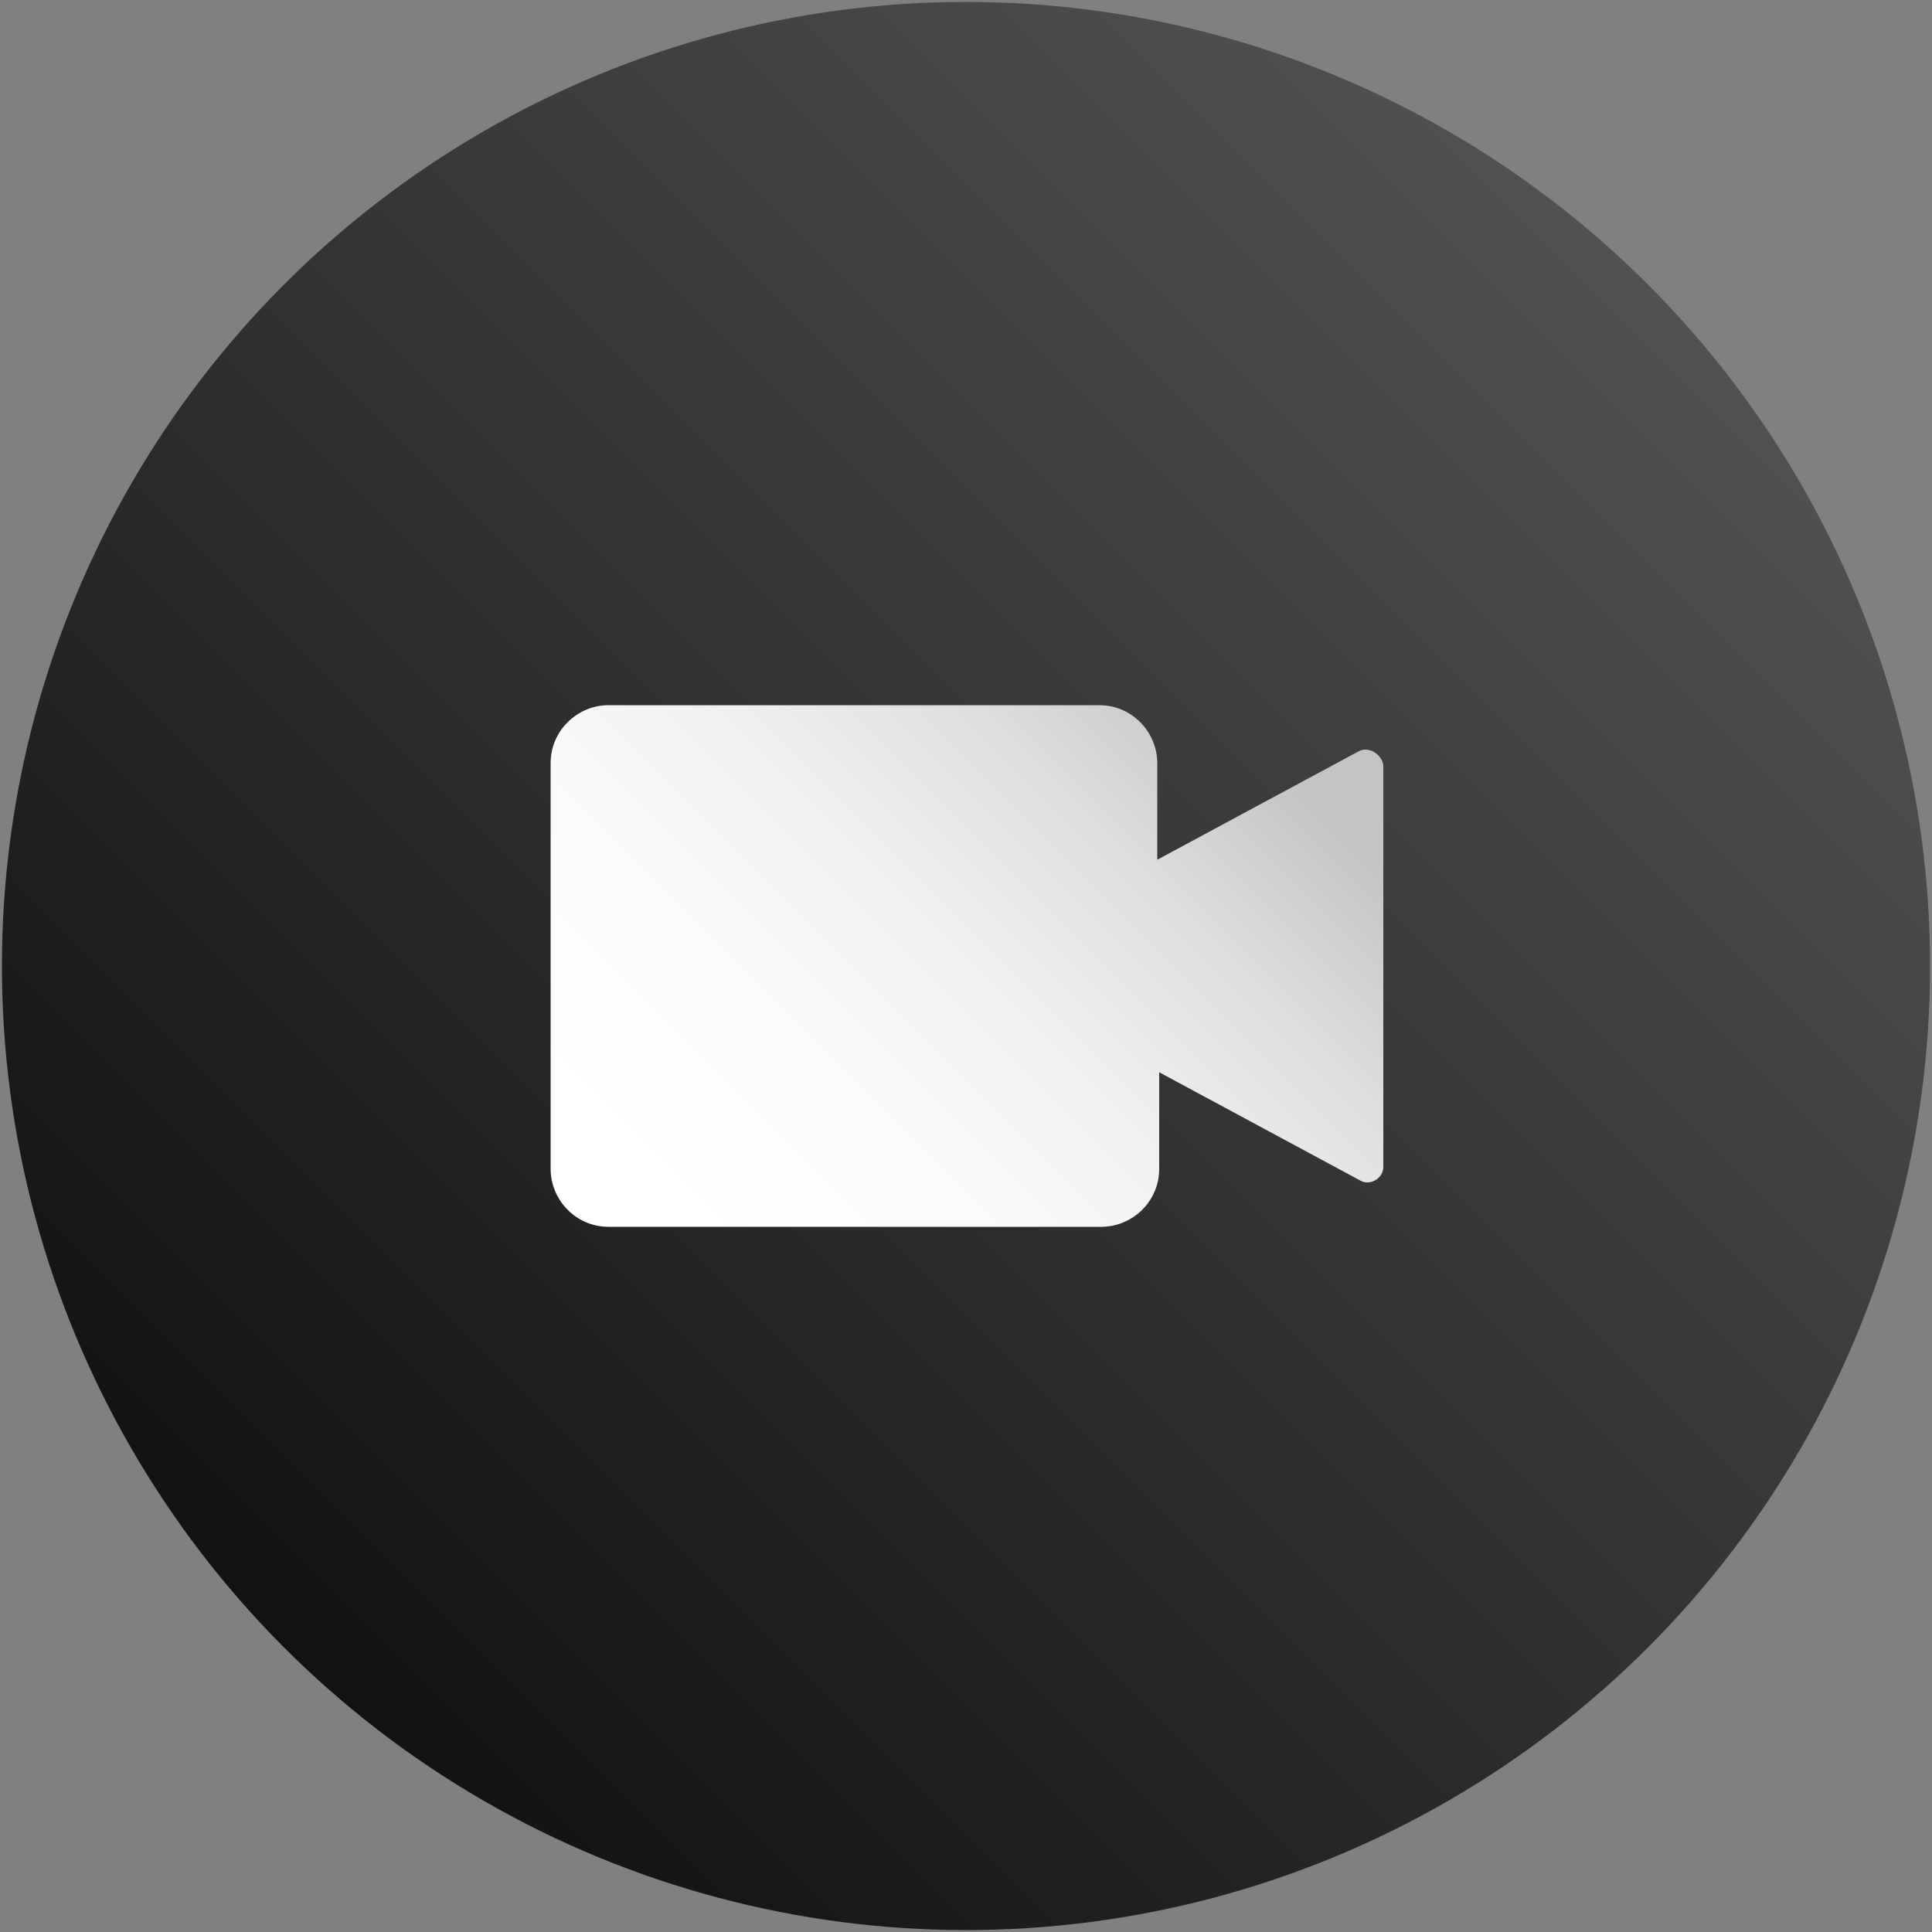 <?xml version="1.0" encoding="utf-8"?>
<!-- Generator: Adobe Illustrator 25.2.0, SVG Export Plug-In . SVG Version: 6.00 Build 0)  -->
<svg version="1.1" id="Layer_1" xmlns="http://www.w3.org/2000/svg" xmlns:xlink="http://www.w3.org/1999/xlink" x="0px" y="0px"
	 viewBox="0 0 100 100" style="enable-background:new 0 0 100 100;" xml:space="preserve">
<rect x="0" y="0" width="100" height="100" fill="#808080" stroke="none"/>
<style type="text/css">
	.st0{display:none;}
	.st1{display:inline;}
	.st2{fill:url(#SVGID_1_);}
	.st3{fill:#FBFBFB;}
	.st4{fill:url(#SVGID_2_);}
	.st5{fill:#FFFFFF;}
	.st6{fill:url(#SVGID_3_);}
	.st7{fill:url(#SVGID_4_);}
	.st8{fill:url(#SVGID_5_);}
	.st9{fill:url(#SVGID_6_);}
	.st10{fill:url(#SVGID_7_);}
	.st11{fill:url(#SVGID_8_);}
	.st12{fill:url(#SVGID_9_);}
	.st13{fill:url(#SVGID_10_);}
	.st14{fill:url(#SVGID_11_);}
	.st15{fill:url(#SVGID_12_);}
	.st16{fill:url(#SVGID_13_);}
	.st17{fill:url(#SVGID_14_);}
	.st18{fill:url(#SVGID_15_);}
	.st19{fill:url(#SVGID_16_);}
	.st20{fill:url(#SVGID_17_);}
	.st21{fill:url(#SVGID_18_);}
</style>
<g class="st0">
	<g class="st1">
		<g>
			<linearGradient id="SVGID_1_" gradientUnits="userSpaceOnUse" x1="14.645" y1="85.355" x2="85.355" y2="14.645">
				<stop  offset="0" style="stop-color:#121212"/>
				<stop  offset="1" style="stop-color:#515151"/>
			</linearGradient>
			<circle class="st2" cx="50" cy="50" r="50"/>
		</g>
	</g>
	<g class="st1">
		<polygon class="st3" points="54.8,41.2 58.2,44.6 63.3,39.5 69.3,45.5 69.3,30.3 54.1,30.3 59.9,36.1 		"/>
		<polygon class="st3" points="69.3,50.4 62.9,56.8 57.8,51.7 54.6,54.9 59.8,60 53.5,66.2 69.3,66.2 		"/>
		<polygon class="st3" points="48.4,55.1 45,51.7 39.7,56.9 33.7,50.9 33.7,66.2 49,66.2 43.1,60.3 		"/>
		<polygon class="st3" points="44.9,44.8 48,41.6 42.9,36.5 49.1,30.3 33.4,30.3 33.4,46 39.8,39.6 		"/>
	</g>
</g>
<g>
	<linearGradient id="SVGID_2_" gradientUnits="userSpaceOnUse" x1="14.689" y1="85.311" x2="85.311" y2="14.689">
		<stop  offset="0" style="stop-color:#121212"/>
		<stop  offset="1" style="stop-color:#515151"/>
	</linearGradient>
	<circle class="st4" cx="50" cy="50" r="49.9"/>
	<linearGradient id="SVGID_3_" gradientUnits="userSpaceOnUse" x1="63.169" y1="36.322" x2="35.908" y2="63.582">
		<stop  offset="0" style="stop-color:#C4C4C4"/>
		<stop  offset="2.226710e-03" style="stop-color:#C4C4C4"/>
		<stop  offset="0.235" style="stop-color:#DEDEDE"/>
		<stop  offset="0.474" style="stop-color:#F0F0F0"/>
		<stop  offset="0.724" style="stop-color:#FBFBFB"/>
		<stop  offset="1" style="stop-color:#FFFFFF"/>
	</linearGradient>
	<path class="st6" d="M70.3,38.9l-10.4,5.6v-5c0-1.6-1.3-3-3-3H31.5c-1.6,0-3,1.3-3,3v21c0,1.6,1.3,3,3,3H57c1.6,0,3-1.3,3-3v-5
		l10.4,5.6c0.5,0.3,1.2-0.1,1.2-0.7V39.6C71.5,39,70.8,38.6,70.3,38.9z"/>
</g>
<g class="st0">
	<g class="st1">
		<linearGradient id="SVGID_4_" gradientUnits="userSpaceOnUse" x1="14.751" y1="85.319" x2="85.374" y2="14.697">
			<stop  offset="0" style="stop-color:#121212"/>
			<stop  offset="1" style="stop-color:#515151"/>
		</linearGradient>
		<circle class="st7" cx="50.1" cy="50" r="49.9"/>
	</g>
	<g class="st1">
		<linearGradient id="SVGID_5_" gradientUnits="userSpaceOnUse" x1="63.644" y1="29.407" x2="34.277" y2="58.774">
			<stop  offset="0" style="stop-color:#C4C4C4"/>
			<stop  offset="2.226710e-03" style="stop-color:#C4C4C4"/>
			<stop  offset="0.235" style="stop-color:#DEDEDE"/>
			<stop  offset="0.474" style="stop-color:#F0F0F0"/>
			<stop  offset="0.724" style="stop-color:#FBFBFB"/>
			<stop  offset="1" style="stop-color:#FFFFFF"/>
		</linearGradient>
		<path class="st8" d="M50.1,59.2L50.1,59.2c5.4,0,9.9-4.1,9.9-9.5V36.5c0-5.4-4.4-9.9-9.9-9.9h0c-5.4,0-9.9,4.4-9.9,9.9v13.1
			C40.2,55.1,44.6,59.2,50.1,59.2z"/>
		<linearGradient id="SVGID_6_" gradientUnits="userSpaceOnUse" x1="69.583" y1="35.346" x2="40.216" y2="64.713">
			<stop  offset="0" style="stop-color:#C4C4C4"/>
			<stop  offset="2.226710e-03" style="stop-color:#C4C4C4"/>
			<stop  offset="0.235" style="stop-color:#DEDEDE"/>
			<stop  offset="0.474" style="stop-color:#F0F0F0"/>
			<stop  offset="0.724" style="stop-color:#FBFBFB"/>
			<stop  offset="1" style="stop-color:#FFFFFF"/>
		</linearGradient>
		<path class="st9" d="M63.5,51.5c0,7.1-5.3,11.7-13.5,11.7c-6.5,0-13.5-3-13.5-11.5H33c0,8.7,5.9,14.4,15.3,15.1v6.6h3.6v-6.6
			c9.2-0.7,15.3-6.6,15.3-15.2H63.5z"/>
	</g>
</g>
<g class="st0">
	<g class="st1">
		<linearGradient id="SVGID_7_" gradientUnits="userSpaceOnUse" x1="14.689" y1="85.311" x2="85.311" y2="14.689">
			<stop  offset="0" style="stop-color:#121212"/>
			<stop  offset="1" style="stop-color:#515151"/>
		</linearGradient>
		<circle class="st10" cx="50" cy="50" r="49.9"/>
	</g>
	<g class="st1">
		<linearGradient id="SVGID_8_" gradientUnits="userSpaceOnUse" x1="70.221" y1="30.658" x2="37.18" y2="63.699">
			<stop  offset="0" style="stop-color:#C4C4C4"/>
			<stop  offset="2.226710e-03" style="stop-color:#C4C4C4"/>
			<stop  offset="0.235" style="stop-color:#DEDEDE"/>
			<stop  offset="0.474" style="stop-color:#F0F0F0"/>
			<stop  offset="0.724" style="stop-color:#FBFBFB"/>
			<stop  offset="1" style="stop-color:#FFFFFF"/>
		</linearGradient>
		<path class="st11" d="M72.9,68l-8-8c1.6-2.3,2.4-5.2,2.4-8.4h-3.6c0,2.2-0.5,4.2-1.5,5.8l-3.3-3.3c0.7-1.3,1.1-2.8,1.1-4.4V36.5
			c0-5.4-4.4-9.9-9.9-9.9c-5.1,0-9.3,3.9-9.8,8.9L32.9,28l-2.5,2.5l10,10v0.1l16.3,16.3c0,0,0,0,0.1-0.1l3.2,3.2c0,0,0,0-0.1,0.1
			l2.6,2.6c0,0,0,0,0.1-0.1l7.9,7.9L72.9,68z"/>
		<linearGradient id="SVGID_9_" gradientUnits="userSpaceOnUse" x1="72.29" y1="32.728" x2="39.25" y2="65.769">
			<stop  offset="0" style="stop-color:#C4C4C4"/>
			<stop  offset="2.226710e-03" style="stop-color:#C4C4C4"/>
			<stop  offset="0.235" style="stop-color:#DEDEDE"/>
			<stop  offset="0.474" style="stop-color:#F0F0F0"/>
			<stop  offset="0.724" style="stop-color:#FBFBFB"/>
			<stop  offset="1" style="stop-color:#FFFFFF"/>
		</linearGradient>
		<path class="st12" d="M50.1,63.2c-6.5,0-13.5-3-13.5-11.5h-3.6c0,8.7,5.9,14.4,15.3,15.1v6.6h3.6v-6.6c2.8-0.2,5.3-0.9,7.4-2
			L56.6,62C54.8,62.8,52.6,63.2,50.1,63.2z"/>
		<linearGradient id="SVGID_10_" gradientUnits="userSpaceOnUse" x1="69.276" y1="29.713" x2="36.235" y2="62.754">
			<stop  offset="0" style="stop-color:#C4C4C4"/>
			<stop  offset="2.226710e-03" style="stop-color:#C4C4C4"/>
			<stop  offset="0.235" style="stop-color:#DEDEDE"/>
			<stop  offset="0.474" style="stop-color:#F0F0F0"/>
			<stop  offset="0.724" style="stop-color:#FBFBFB"/>
			<stop  offset="1" style="stop-color:#FFFFFF"/>
		</linearGradient>
		<path class="st13" d="M53.3,58.7l-13-13v3.9c0,5.4,4.4,9.5,9.9,9.5C51.2,59.2,52.3,59,53.3,58.7z"/>
	</g>
</g>
<g class="st0">
	<g class="st1">
		<linearGradient id="SVGID_11_" gradientUnits="userSpaceOnUse" x1="14.751" y1="85.368" x2="85.374" y2="14.745">
			<stop  offset="0" style="stop-color:#121212"/>
			<stop  offset="1" style="stop-color:#515151"/>
		</linearGradient>
		<circle class="st14" cx="50.1" cy="50.1" r="49.9"/>
	</g>
	<g class="st1">
		<linearGradient id="SVGID_12_" gradientUnits="userSpaceOnUse" x1="36.584" y1="46.102" x2="28.675" y2="54.011">
			<stop  offset="0" style="stop-color:#C4C4C4"/>
			<stop  offset="2.226710e-03" style="stop-color:#C4C4C4"/>
			<stop  offset="0.235" style="stop-color:#DEDEDE"/>
			<stop  offset="0.474" style="stop-color:#F0F0F0"/>
			<stop  offset="0.724" style="stop-color:#FBFBFB"/>
			<stop  offset="1" style="stop-color:#FFFFFF"/>
		</linearGradient>
		<circle class="st15" cx="32.6" cy="50.1" r="5.6"/>
		<linearGradient id="SVGID_13_" gradientUnits="userSpaceOnUse" x1="54.017" y1="46.102" x2="46.108" y2="54.011">
			<stop  offset="0" style="stop-color:#C4C4C4"/>
			<stop  offset="2.226710e-03" style="stop-color:#C4C4C4"/>
			<stop  offset="0.235" style="stop-color:#DEDEDE"/>
			<stop  offset="0.474" style="stop-color:#F0F0F0"/>
			<stop  offset="0.724" style="stop-color:#FBFBFB"/>
			<stop  offset="1" style="stop-color:#FFFFFF"/>
		</linearGradient>
		<circle class="st16" cx="50.1" cy="50.1" r="5.6"/>
		<linearGradient id="SVGID_14_" gradientUnits="userSpaceOnUse" x1="71.45" y1="46.102" x2="63.541" y2="54.011">
			<stop  offset="0" style="stop-color:#C4C4C4"/>
			<stop  offset="2.226710e-03" style="stop-color:#C4C4C4"/>
			<stop  offset="0.235" style="stop-color:#DEDEDE"/>
			<stop  offset="0.474" style="stop-color:#F0F0F0"/>
			<stop  offset="0.724" style="stop-color:#FBFBFB"/>
			<stop  offset="1" style="stop-color:#FFFFFF"/>
		</linearGradient>
		<circle class="st17" cx="67.5" cy="50.1" r="5.6"/>
	</g>
</g>
</svg>
